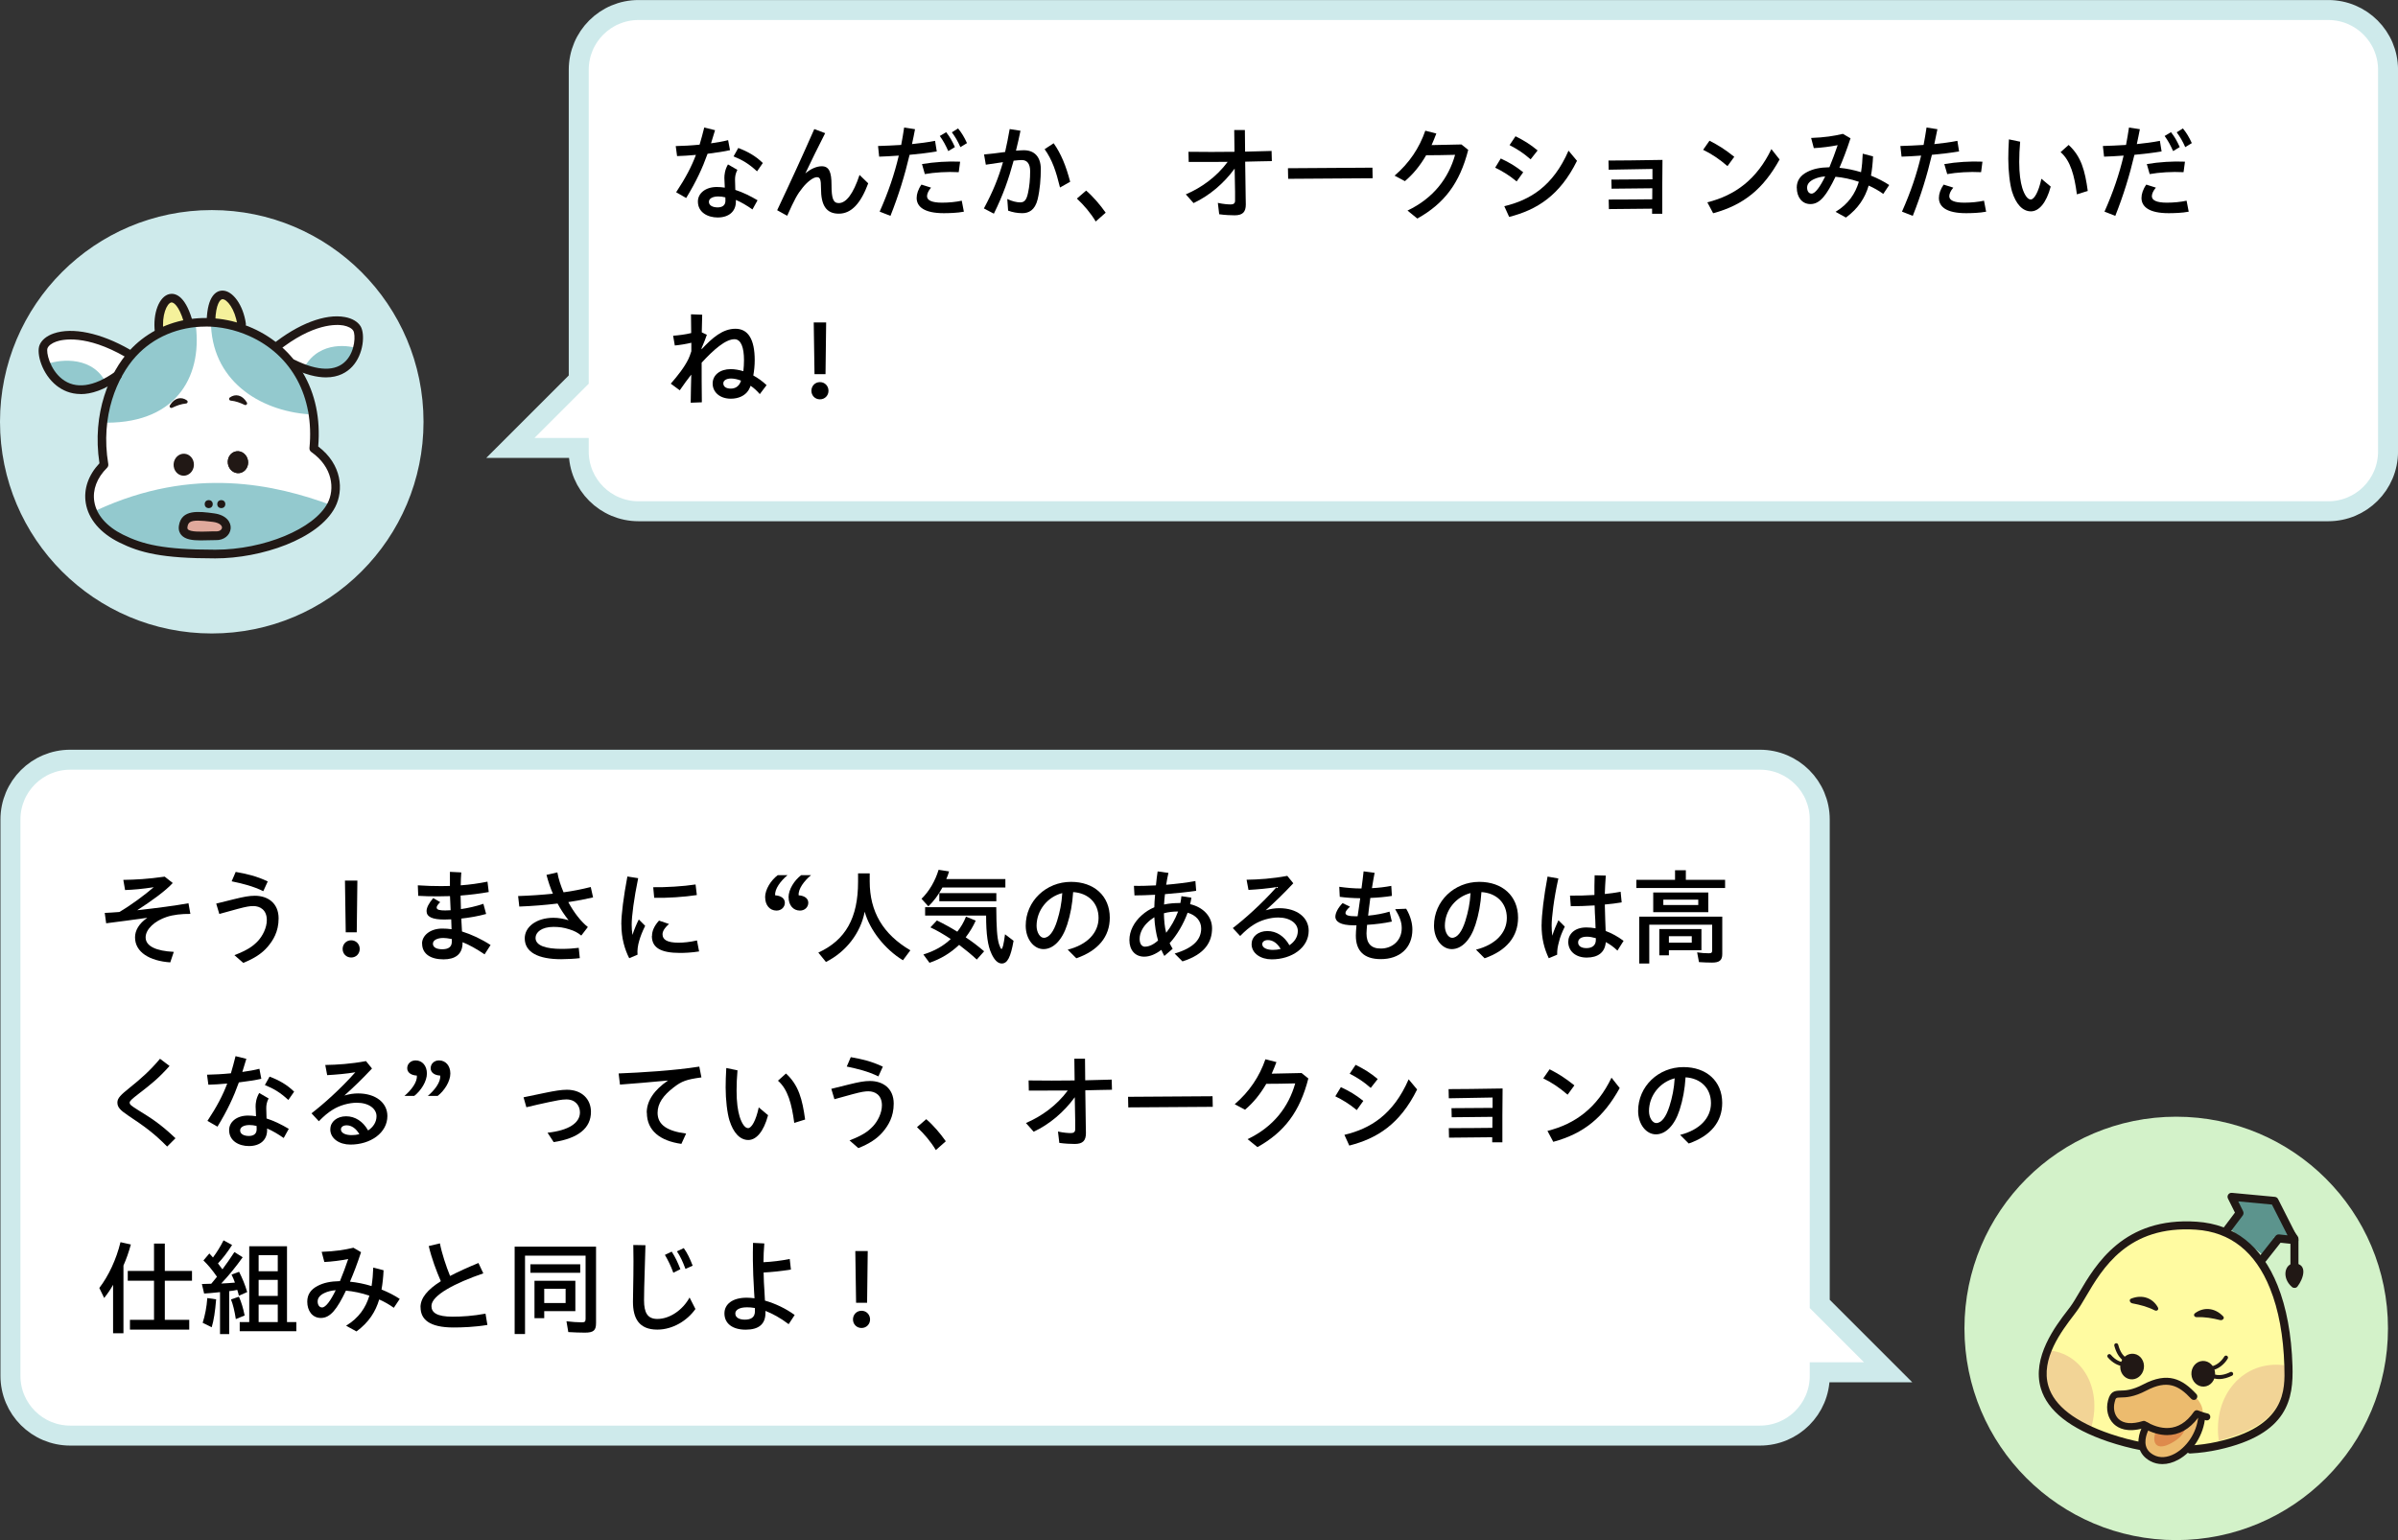 <?xml version="1.0" encoding="UTF-8"?>
<svg id="_レイヤー_2" data-name="レイヤー 2" xmlns="http://www.w3.org/2000/svg" width="339.72" height="218.25" viewBox="0 0 339.72 218.25">
  <rect x="0" y="0" width="339.72" height="218.25" fill="#333333" stroke="none"/>
  <defs>
    <style>
      .cls-1 {
        fill: #211815;
      }

      .cls-2 {
        fill: #f5f19b;
      }

      .cls-3 {
        fill: #e0a99c;
      }

      .cls-4 {
        fill: #ecbb6e;
      }

      .cls-5 {
        fill: #93c9ce;
      }

      .cls-6 {
        fill: #5c948d;
      }

      .cls-7 {
        fill: #fffba1;
      }

      .cls-8, .cls-9 {
        fill: #fff;
      }

      .cls-10 {
        fill: #d3f2c9;
      }

      .cls-11 {
        fill: #de8a4c;
      }

      .cls-12 {
        fill: #ceeaeb;
      }

      .cls-13 {
        fill: #f2d496;
      }

      .cls-9 {
        stroke: #ceeaeb;
        stroke-miterlimit: 10;
        stroke-width: 2.83px;
      }
    </style>
  </defs>
  <g id="_レイヤー_1-2" data-name="レイヤー 1">
    <g>
      <g>
        <circle class="cls-12" cx="30" cy="59.77" r="30"/>
        <path class="cls-8" d="M38.96,49.33c5.99-4.81,10.66-4.4,11.63-2.77.89,1.5-.2,9.39-9.11,4.98"/>
        <path class="cls-5" d="M43.2,51.91c2.15-3.69,6.52-2.97,7.64-2.44-1.95,3.62-3.96,4.96-7.64,2.44Z"/>
        <path class="cls-1" d="M46.19,53.48c-1.31,0-2.94-.38-4.99-1.39-.3-.15-.42-.51-.28-.82.15-.3.52-.42.82-.28,3.32,1.64,5.84,1.68,7.29.12,1.3-1.4,1.35-3.69,1.02-4.24-.21-.35-.72-.62-1.4-.75-.91-.16-4.27-.39-9.33,3.68-.26.21-.65.17-.86-.09-.21-.26-.17-.65.09-.86,3.68-2.96,7.53-4.43,10.31-3.92,1.04.19,1.83.66,2.23,1.32.64,1.09.43,3.95-1.18,5.69-.75.81-1.93,1.54-3.74,1.54Z"/>
        <path class="cls-8" d="M44.44,63.56c1.64-16.82-17.11-22.8-25.64-13.47-2.97,3.25-5.19,9.02-4.06,15.77-3.29,3.25-2.73,7.92,2.42,10.46,3.1,1.53,6.19,2.19,13.34,2.19,6.63,0,14.3-2.8,16.45-6.93,1.2-2.31.78-5.72-2.5-8.03Z"/>
        <path class="cls-2" d="M34.22,45.93c-.6-4.19-4.15-6.52-4.34-.47"/>
        <path class="cls-2" d="M22.54,46.99c-.51-4.2,2.31-7.38,4.07-1.58"/>
        <path class="cls-8" d="M18.08,50.05c-6.66-3.82-11.21-2.69-11.91-.92-.65,1.62,2.36,9.82,10.47,4.08"/>
        <ellipse class="cls-1" cx="33.71" cy="65.5" rx="1.44" ry="1.56" transform="translate(-9.78 6.04) rotate(-8.95)"/>
        <path class="cls-5" d="M14.81,53.87c-2.15-3.69-7.03-2.78-8.16-2.25,1.95,3.62,4.47,4.77,8.16,2.25Z"/>
        <path class="cls-5" d="M27.64,45.45c1.23,7.46-2.33,14.45-12.53,14.45,0-11.42,12.53-14.45,12.53-14.45Z"/>
        <path class="cls-5" d="M29.88,45.46c0,8.41,6.81,12.72,13.84,13.25,0-11.42-13.84-13.25-13.84-13.25Z"/>
        <path class="cls-5" d="M13.66,72.32c13.81-6.39,25.45-3.61,33.28-.74-3.13,7.57-29.25,10.15-33.28.74Z"/>
        <path class="cls-1" d="M30.5,79.13c-7.59,0-10.64-.79-13.61-2.26-2.68-1.33-4.37-3.31-4.74-5.59-.32-1.98.37-3.96,1.94-5.63-1.1-7.13,1.47-12.92,4.26-15.97,4.25-4.65,11.25-5.93,17.42-3.18,3.01,1.34,5.47,3.51,7.11,6.28,1.79,3.02,2.53,6.54,2.2,10.49,3.38,2.56,3.63,6.22,2.4,8.6-2.36,4.54-10.49,7.26-16.99,7.26ZM29.12,46.28c-3.76,0-7.35,1.46-9.87,4.22-2.64,2.89-5.06,8.42-3.91,15.26.03.2-.03.39-.17.53-1.44,1.42-2.08,3.13-1.81,4.79.3,1.88,1.75,3.54,4.07,4.69,2.8,1.38,5.71,2.13,13.07,2.13,6.88,0,14.01-2.96,15.91-6.6,1.03-1.98.75-5.1-2.31-7.25-.18-.13-.28-.34-.26-.56.71-7.25-2.49-13.19-8.56-15.89-2.01-.89-4.11-1.33-6.15-1.33Z"/>
        <ellipse class="cls-1" cx="33.71" cy="65.5" rx="1.44" ry="1.56" transform="translate(-9.78 6.04) rotate(-8.95)"/>
        <ellipse class="cls-1" cx="26.04" cy="65.86" rx="1.56" ry="1.44" transform="translate(-41.06 88.53) rotate(-87.1)"/>
        <path class="cls-1" d="M11.43,55.84c-1.46,0-2.58-.54-3.4-1.18-2.09-1.64-2.9-4.58-2.43-5.75.29-.72.99-1.3,1.99-1.65,2.66-.93,6.69-.08,10.79,2.27.29.17.39.54.22.83-.17.29-.54.39-.83.22-5.62-3.23-8.91-2.48-9.78-2.18-.65.23-1.11.57-1.26.95-.21.53.31,2.97,2.06,4.35,1.89,1.49,4.48,1.14,7.49-.99.27-.19.65-.13.85.15.19.27.13.65-.15.85-2.23,1.58-4.07,2.14-5.55,2.14Z"/>
        <path class="cls-1" d="M34.22,46.54c-.3,0-.56-.22-.6-.52-.32-2.23-1.48-3.66-2.12-3.62-.31.02-.93.69-1,3.09-.01.34-.3.59-.63.59-.34-.01-.6-.29-.59-.63.11-3.61,1.4-4.22,2.15-4.27.03,0,.06,0,.09,0,1.46,0,2.94,2.06,3.31,4.67.05.33-.18.64-.52.69-.03,0-.06,0-.09,0Z"/>
        <path class="cls-1" d="M22.54,47.6c-.3,0-.57-.23-.6-.54-.32-2.66.61-5.08,2.07-5.39.74-.15,2.14.1,3.19,3.56.1.32-.08.66-.41.76-.32.1-.66-.08-.76-.41-.7-2.3-1.46-2.78-1.77-2.72-.62.13-1.38,1.81-1.11,4.05.04.33-.2.64-.53.68-.02,0-.05,0-.07,0Z"/>
        <path class="cls-1" d="M34.97,57.03c-.65-1.09-1.64-1.26-2.41-.7-.18.13-.11.42.12.44.71.07,1.33.3,1.98.61.22.1.44-.14.31-.35Z"/>
        <path class="cls-1" d="M24.07,57.44c.65-1.09,1.64-1.26,2.41-.7.18.13.11.42-.12.44-.71.07-1.33.3-1.98.61-.22.1-.44-.14-.31-.35Z"/>
        <circle class="cls-1" cx="31.35" cy="71.44" r=".57"/>
        <circle class="cls-1" cx="29.57" cy="71.44" r=".57"/>
        <path class="cls-3" d="M25.95,74.56c.25-1.57,1.68-1.55,4.29-1.21s2.12,2.61.35,2.57c-1.78-.05-4.93.49-4.64-1.36Z"/>
        <path class="cls-1" d="M28.41,76.58c-1.13,0-2.16-.12-2.72-.76-.22-.25-.45-.68-.34-1.35h0c.37-2.33,2.82-2.01,4.98-1.72,1.72.23,2.42,1.24,2.35,2.14-.08.97-.98,1.69-2.1,1.65-.33,0-.71,0-1.11.02-.35.01-.7.02-1.05.02ZM28.04,73.78c-1.11,0-1.39.29-1.48.88h0c-.04.24.03.31.05.34.35.4,1.83.35,2.81.32.42-.01.83-.03,1.19-.02.53.02.82-.26.84-.52.02-.31-.37-.7-1.28-.82-.92-.12-1.61-.18-2.12-.18ZM25.95,74.56h0,0Z"/>
      </g>
      <path class="cls-9" d="M9.95,107.66h239.38c4.68,0,8.47,3.79,8.47,8.47v68.65s9.69,9.69,9.69,9.69h-9.69s0,.5,0,.5c0,4.68-3.79,8.47-8.47,8.47H9.95c-4.68,0-8.47-3.79-8.47-8.47v-78.84c0-4.68,3.79-8.47,8.47-8.47Z"/>
      <g>
        <path d="M19.13,132.84c0-.97.54-1.95,1.74-2.78-1.96.29-3.99.54-5.83.78l-.2-1.47c.55-.01,1.27-.08,2.07-.13,1.69-.99,3.57-2.4,4.87-3.51-1.63.25-2.92.36-4.06.4l-.25-1.44c1.74-.03,3.4-.11,5.86-.46l1.14.9c-.96,1.08-3.06,2.59-5.03,3.86,2.67-.29,5.59-.68,7.26-.99l.27,1.51c-1.23-.01-2.42.11-3.39.44-1.65.55-2.95,1.72-2.95,2.89,0,1.25,1.5,1.93,3.99,2.05l-.5,1.49c-2.91-.2-4.99-1.44-4.99-3.54Z"/>
        <path d="M33.21,135.36c1.84-.72,2.59-1.23,3.33-2.01.67-.72,1.26-1.88,1.26-2.96,0-1.47-.98-1.99-1.91-1.99-.5,0-.97.07-2.21.4-1.12.3-1.69.46-2.61.72l-.44-1.47c.92-.22,1.49-.38,2.54-.63,1.39-.34,2.13-.48,2.94-.48,1.77,0,3.36.99,3.36,3.21,0,1.89-.79,3.13-1.56,4.03-.81.95-1.95,1.68-3.45,2.27l-1.26-1.1ZM32.82,124.89l.57-1.33c1.5.27,2.91.57,4.54,1.35l-.63,1.38c-1.46-.72-3-1.09-4.49-1.4Z"/>
        <path d="M48.54,134.48c0-.66.49-1.23,1.21-1.23s1.21.57,1.21,1.23-.5,1.21-1.21,1.21-1.21-.55-1.21-1.21ZM48.87,124.79h1.76l-.09,7.33h-1.56l-.11-7.33Z"/>
        <path d="M59.79,133.7c0-1.09,1.11-2.11,2.86-2.11.44,0,.9.03,1.32.09l-.04-1.16c0-.08-.01-.15-.01-.24-.36.02-.68.03-.96.03-1.71,0-2.53-.38-2.53-1.2,0-.46.29-1.08.94-1.84l.99.57c-.36.36-.5.6-.5.76,0,.36.5.42,1.23.42.19,0,.45-.01.75-.03l-.09-2c-.56.01-1.1.03-1.65.03-1.04,0-1.95-.01-2.85-.07l-.06-1.49c1.16.08,2.27.11,3.32.11.42,0,.82,0,1.23-.02,0-.67-.01-1.39,0-2l1.61.08c-.04.56-.08,1.19-.08,1.83,1.29-.09,2.55-.27,3.79-.52l.18,1.47c-1.21.22-2.58.39-3.99.5l.05,1.92c.97-.14,2.1-.38,3.18-.75l.39,1.44c-1.14.32-2.4.53-3.51.65,0,.13.01.25.01.38.03.48.06.99.08,1.45,1.32.41,2.75,1.07,4.05,1.92l-.85,1.32c-1.17-.79-2.22-1.37-3.12-1.72v.08c0,1.68-1.09,2.35-2.7,2.35-1.81,0-3.03-.76-3.03-2.24ZM62.64,134.52c.85,0,1.37-.29,1.37-1.09v-.36c-.48-.1-.95-.15-1.21-.15-.84,0-1.47.31-1.47.81s.48.79,1.32.79Z"/>
        <path d="M73.43,126.98c1.74-.06,3.36-.17,4.9-.33-.36-.82-.66-1.71-.91-2.67l1.54-.35c.16.92.48,1.89.88,2.82,1.33-.18,2.62-.44,3.85-.75l.33,1.47c-1.05.25-2.24.48-3.51.67.81,1.5,1.83,2.8,2.77,3.53l-.93,1.21c-.5-.41-.96-.66-1.68-.88-.79-.26-1.47-.35-2.25-.35-1.7,0-2.55.77-2.55,1.56,0,1.11,1.5,1.56,3.71,1.56.84,0,1.74-.06,2.41-.15l.15,1.46c-.67.09-1.83.15-2.64.15-3.21,0-5.16-.96-5.16-2.96,0-1.62,1.65-2.91,4.08-2.91.71,0,1.46.14,2.13.35-.58-.74-1.11-1.52-1.56-2.37-1.73.21-3.57.36-5.42.43l-.17-1.5Z"/>
        <path d="M88.02,131c0-1.42.32-3.93.86-6.79l1.53.24c-.6,2.89-.92,5.41-.92,6.58,0,.47.03,1,.11,1.46.24-.76.62-1.65.9-2.19l.9.9c-.46.93-.67,1.53-.84,2.1-.2.69-.3,1.36-.24,1.99l-1.18.5c-.62-1.21-1.11-2.82-1.11-4.78ZM92.37,132.63c0-.65.27-1.37.99-2.17l1.42.48c-.69.6-.92,1.08-.92,1.46,0,.75.63,1.19,2.29,1.19.66,0,1.63-.09,2.59-.32l.3,1.56c-1.04.17-2.07.21-2.7.21-2.71,0-3.99-.72-3.99-2.4ZM92.54,125.73c1.68.03,4.29-.12,6-.39l.18,1.5c-1.72.27-4.32.44-6.04.39l-.14-1.5Z"/>
        <path d="M108.39,127.17c0-1.14.83-2.42,1.79-3.15h1.39c-.96.79-1.86,1.98-1.75,2.86.78.04,1.37.42,1.37,1.05s-.51,1.11-1.18,1.11c-.95,0-1.61-.76-1.61-1.88ZM111.71,127.17c0-1.14.83-2.42,1.79-3.15h1.4c-.96.79-1.86,1.98-1.75,2.86.78.04,1.36.42,1.36,1.05s-.51,1.11-1.18,1.11c-.95,0-1.61-.76-1.61-1.88Z"/>
        <path d="M115.94,134.99c3.87-1.78,5.62-4.93,5.62-10.02v-1.2h1.65v1.14c0,4.29,1.88,7.48,5.76,9.76l-1.05,1.41c-2.54-1.53-4.71-4.29-5.42-6.88-.58,3.03-2.65,5.7-5.49,7.12l-1.08-1.33Z"/>
        <path d="M130.55,127.37c1.09-1.07,1.93-2.5,2.42-4.11l1.48.23c-.12.42-.21.69-.39,1.08h8.37v1.2h-8.92c-.55,1.04-1.23,1.94-1.99,2.67l-.96-1.06ZM130.82,135.26c1.59-.5,2.85-1.21,3.87-2.19-1.16-.76-1.94-1.21-2.88-1.65l.92-.98c.97.47,1.92.99,2.89,1.59.48-.6.92-1.33,1.23-2.13l1.38.56c-.36.81-.81,1.56-1.42,2.37.97.64,1.69,1.2,2.61,1.98l-1.04,1.17c-.72-.67-1.5-1.32-2.5-2.08-1.26,1.18-2.58,1.98-4.2,2.54l-.86-1.17ZM140.45,135.12c-.51-1.07-.75-2.72-.75-5.37h-8.64v-1.19h10.08c.02,2.91.11,4.28.38,5.21.15.46.27.71.36.71.15,0,.32-.69.5-2.08l1.21.92c-.41,2.33-.87,3.22-1.67,3.22-.54,0-1.04-.46-1.47-1.41ZM133.07,126.57h8.08v1.15h-8.08v-1.15Z"/>
        <path d="M151.25,134.58c2.75-.69,4.38-2.37,4.38-4.5s-1.47-3.53-3.6-3.66c-.11,1.7-.38,3.17-.84,4.6-.72,2.25-2,3.48-3.36,3.48s-2.52-1.4-2.52-3.32c0-3.48,2.88-6.21,6.42-6.21,3.25,0,5.49,1.98,5.49,5.08,0,2.69-1.65,4.68-4.74,5.75l-1.23-1.23ZM147.87,132.9c.77,0,1.41-.9,1.88-2.38.41-1.32.65-2.49.74-3.96-2.07.53-3.64,2.42-3.64,4.65,0,.92.49,1.69,1.03,1.69Z"/>
        <path d="M164.52,134.61c-.79.6-1.61.96-2.42.96-1.32,0-2.1-.96-2.1-2.35,0-1.29.66-2.55,1.74-3.51.53-.48,1.14-.87,1.79-1.14.01-.49.04-1.11.11-1.77-1.14.06-2.18.09-2.92.09l-.08-1.36c.81.03,1.9,0,3.12-.06.06-.69.15-1.38.24-1.98l1.53.21c-.12.52-.23,1.09-.32,1.68,1.4-.12,2.87-.29,4.14-.53l.11,1.38c-1.35.21-2.92.36-4.42.48-.06.52-.11,1.04-.13,1.47.71-.15,1.48-.22,2.31-.21.08-.34.11-.63.15-.97l1.41.21c-.04.31-.1.62-.18.92,1.83.42,3.11,1.72,3.11,3.42,0,1.9-.96,3.67-4.19,4.69l-1.11-1.11c2.85-.84,3.76-2.13,3.76-3.56,0-1.08-.76-1.89-1.92-2.23-.57,1.58-1.53,3.21-2.55,4.32.13.27.27.54.43.79l-1.18,1.02c-.15-.27-.29-.56-.42-.86ZM162.24,134.15c.54,0,1.19-.3,1.82-.87-.27-.9-.47-2.08-.53-3.3-.33.2-.69.48-1.04.83-.54.54-1.04,1.35-1.04,2.24,0,.75.33,1.11.78,1.11ZM165.2,132.2c.66-.82,1.29-1.93,1.7-3.03-.74,0-1.41.08-2.01.25.02.95.09,1.91.32,2.77Z"/>
        <path d="M177.32,133.76c0-1.05.95-1.82,2.23-1.82s2.39.72,3.12,2.01c.72-.48,1.19-1.18,1.19-2.02,0-1.05-1.07-1.91-2.79-1.91-1.09,0-2.42.36-3.42.99-.69.43-1.2.86-1.96,1.63l-1.04-1.12c1.65-1.27,4.05-3.39,6.21-5.82-1.21.21-2.73.34-3.99.41l-.27-1.44c1.72-.03,3.61-.15,5.77-.55l.85,1.05c-1.44,1.54-2.56,2.61-3.91,3.83.69-.21,1.33-.3,1.93-.3,2.52,0,4.16,1.33,4.16,3.2,0,2.4-2.4,4.05-5.24,4.05-1.54,0-2.85-.83-2.85-2.17ZM180.32,134.61c.39,0,.75-.04,1.11-.13-.46-.81-1.11-1.26-1.8-1.26-.51,0-.81.25-.81.58,0,.52.66.81,1.5.81Z"/>
        <path d="M189.18,129.9c0-.52.38-1.26,1.02-1.92l1.05.51c-.4.36-.64.67-.64.88,0,.33.43.48,1.5.48h.22c.06-.36.11-.73.17-1.14.06-.45.13-.93.2-1.42-1-.01-2.01-.08-2.9-.2l-.07-1.42c1.05.15,2.11.24,3.15.24.12-.93.24-1.8.3-2.43l1.56.21c-.11.52-.24,1.32-.38,2.17.92-.04,1.83-.15,2.74-.32l.09,1.42c-.89.15-2.04.25-3.06.29-.07.53-.13,1.02-.19,1.47-.04.38-.09.72-.12,1.04,1.06-.1,2.17-.3,3.03-.57l.33,1.41c-1.11.24-2.37.39-3.51.46-.04.56-.08.96-.08,1.22,0,1.38.62,2.16,2.07,2.14,1.54-.01,2.92-1.09,2.92-2.89,0-.93-.33-1.68-.93-2.69l1.56-.06c.66,1.09.88,2.17.88,2.94,0,2.66-1.84,4.2-4.47,4.2-2.43,0-3.54-1.21-3.54-3.33,0-.34.03-.84.09-1.46h-.36c-1.96,0-2.64-.55-2.64-1.25Z"/>
        <path d="M209.09,134.58c2.75-.69,4.38-2.37,4.38-4.5s-1.47-3.53-3.6-3.66c-.11,1.7-.38,3.17-.84,4.6-.72,2.25-2,3.48-3.36,3.48s-2.52-1.4-2.52-3.32c0-3.48,2.88-6.21,6.42-6.21,3.25,0,5.49,1.98,5.49,5.08,0,2.69-1.65,4.68-4.74,5.75l-1.23-1.23ZM205.71,132.9c.77,0,1.41-.9,1.88-2.38.41-1.32.65-2.49.74-3.96-2.07.53-3.64,2.42-3.64,4.65,0,.92.49,1.69,1.03,1.69Z"/>
        <path d="M218.4,131.03c0-1.33.3-3.96.84-6.81l1.53.27c-.65,2.92-.95,5.56-.95,6.67,0,.46.03.97.09,1.44.24-.76.54-1.47.87-2.19l.9.9c-.45.93-.65,1.47-.79,2.03-.23.84-.3,1.27-.29,1.95l-1.19.5c-.63-1.36-1.02-2.73-1.02-4.75ZM222.17,133.47c0-1.05.86-2.04,2.55-2.04.42,0,.87.04,1.32.12l-.04-1.17c-.04-.64-.08-1.38-.09-2.07-1.19.08-2.37.11-3.38.11l-.11-1.5c1.07.01,2.26-.01,3.46-.09,0-.84-.01-1.58.03-2.79l1.58.04c-.08,1.02-.11,1.83-.14,2.61.79-.08,1.54-.18,2.24-.32l.15,1.51c-.72.12-1.53.23-2.39.3.02.78.03,1.49.06,2.16.01.6.04,1.14.06,1.59.86.32,1.71.78,2.54,1.4l-.87,1.38c-.55-.53-1.11-.92-1.65-1.2-.12,1.46-1.1,2.19-2.71,2.19-1.5,0-2.61-.86-2.61-2.24ZM224.75,134.36c.81,0,1.35-.39,1.33-1.21v-.2c-.45-.13-.88-.21-1.25-.21-.88,0-1.26.36-1.26.81,0,.5.43.81,1.17.81Z"/>
        <path d="M231.83,124.68h5.47v-1.36h1.53v1.36h5.56v1.16h-12.57v-1.16ZM232.23,129.9h11.76v5.31c0,.87-.41,1.2-1.44,1.2-.58,0-1.33-.03-1.86-.07l-.26-1.38c.56.09,1.17.13,1.65.13.39,0,.48-.09.48-.44v-3.61h-8.91v5.5h-1.42v-6.65ZM234.21,126.48h7.8v2.79h-7.8v-2.79ZM235.07,131.66h5.97v3h-4.61v.72h-1.36v-3.72ZM240.59,128.25v-.76h-4.95v.76h4.95ZM239.67,133.59v-.92h-3.24v.92h3.24Z"/>
        <path d="M18.21,158.12c-1.21-.81-1.58-1.22-1.58-1.89,0-.63.53-1.11,1.72-2.07,1.56-1.25,2.9-2.42,4.32-4.12l1.35,1.02c-1.56,1.75-2.61,2.58-4.36,3.93-1,.77-1.29,1.04-1.29,1.26,0,.28.18.43,1.29,1.12,1.81,1.12,3.06,1.9,5.2,3.93l-1.18,1.18c-1.93-1.95-3.25-2.88-5.47-4.36Z"/>
        <path d="M29.39,158.84c1.35-2.04,2.19-3.66,2.8-5.29-.99.09-1.93.15-2.67.17l-.19-1.42c1-.02,2.19-.08,3.38-.2.22-.76.45-1.56.66-2.43l1.53.38c-.2.66-.38,1.27-.57,1.86.89-.12,1.73-.27,2.42-.45l.27,1.42c-.78.18-1.95.36-3.18.51-.73,2.04-1.6,3.92-3.03,6.27l-1.41-.81ZM32.46,160.14c0-1.14,1.06-2.05,2.67-2.05.36,0,.75.03,1.14.09-.03-.5-.06-1.08-.06-1.37,0-.42.06-1.15.51-1.92l1.33.77c-.29.58-.33.99-.33,1.41,0,.47.03.9.04,1.43,1.07.34,2.16.88,3.15,1.47l-.72,1.3c-.78-.55-1.58-1.02-2.35-1.35v.24c0,1.4-1,2.25-2.58,2.25-1.39,0-2.8-.71-2.8-2.26ZM35.25,160.98c.69,0,1.11-.31,1.11-.94,0-.12,0-.29-.01-.48-.34-.09-.69-.13-1-.13-.79,0-1.33.29-1.33.76,0,.53.55.79,1.25.79ZM37.52,153.77l.67-1.2c1.37.52,2.46,1.14,3.48,2.13l-.82,1.18c-1.16-1.07-2.04-1.59-3.33-2.12Z"/>
        <path d="M46.8,160.01c0-1.05.95-1.82,2.23-1.82s2.39.72,3.12,2.01c.72-.48,1.19-1.18,1.19-2.02,0-1.05-1.07-1.91-2.79-1.91-1.1,0-2.42.36-3.42.99-.69.43-1.2.86-1.96,1.63l-1.04-1.12c1.65-1.27,4.05-3.39,6.21-5.82-1.21.21-2.73.34-3.99.41l-.27-1.44c1.72-.03,3.61-.15,5.77-.55l.85,1.05c-1.44,1.54-2.56,2.61-3.91,3.83.69-.21,1.33-.3,1.93-.3,2.52,0,4.16,1.33,4.16,3.2,0,2.4-2.4,4.05-5.24,4.05-1.54,0-2.85-.83-2.85-2.17ZM49.8,160.86c.39,0,.75-.04,1.11-.13-.46-.81-1.11-1.26-1.8-1.26-.51,0-.81.25-.81.58,0,.52.66.81,1.5.81Z"/>
        <path d="M59.06,152.42c-.78-.03-1.37-.41-1.37-1.04s.51-1.11,1.19-1.11c.94,0,1.6.76,1.6,1.86s-.83,2.42-1.79,3.17h-1.39c.96-.81,1.86-1.98,1.75-2.88ZM62.37,152.42c-.78-.03-1.36-.41-1.36-1.04s.51-1.11,1.18-1.11c.95,0,1.61.76,1.61,1.86s-.83,2.42-1.79,3.17h-1.4c.96-.81,1.86-1.98,1.75-2.88Z"/>
        <path d="M77.57,160.52c2.99-.32,4.59-1.38,4.59-2.88,0-.95-.64-1.84-1.92-1.84-.67,0-1.5.18-2.46.38-.95.19-2.23.5-3.21.73l-.4-1.41c.96-.21,2.08-.44,3.28-.68,1.05-.21,2.05-.39,2.85-.39,2.17,0,3.42,1.37,3.42,3.13,0,2.31-1.8,3.76-5.28,4.29l-.87-1.33Z"/>
        <path d="M91.62,157.68c0-1.67,1.05-3.22,3.02-4.56-2.88.27-4.68.42-6.81.58l-.19-1.58c3.12-.12,7.92-.41,11.43-.97l.3,1.53c-2.08.29-2.79.51-4,1.47-1.38,1.08-2.21,2.19-2.21,3.55,0,1.71,1.37,2.59,4.04,2.94l-.67,1.46c-2.99-.42-4.89-1.86-4.89-4.42Z"/>
        <path d="M103.35,158.81c-.33-1.06-.55-2.97-.55-4.71,0-.75.03-1.81.09-2.75l1.59.33c-.09,1.02-.13,1.92-.13,2.88,0,1.64.17,2.81.43,3.67.32,1.02.76,1.64,1.2,1.64.48,0,1.11-1.04,1.51-2.94l1.32,1.11c-.63,2.37-1.7,3.51-2.8,3.51-1.21,0-2.13-1.07-2.66-2.75ZM110.21,153.15l1.14-1.02c1.8,1.65,2.32,3.67,2.71,6.52l-1.54.48c-.35-2.66-.9-4.77-2.31-5.98Z"/>
        <path d="M120.35,161.61c1.84-.72,2.59-1.23,3.33-2.01.67-.72,1.26-1.88,1.26-2.96,0-1.47-.98-1.99-1.91-1.99-.5,0-.97.07-2.21.4-1.12.3-1.69.46-2.61.72l-.44-1.47c.92-.22,1.49-.38,2.54-.63,1.39-.34,2.13-.48,2.94-.48,1.77,0,3.36.99,3.36,3.21,0,1.89-.79,3.13-1.56,4.03-.81.95-1.95,1.68-3.45,2.27l-1.26-1.1ZM119.96,151.14l.57-1.33c1.5.27,2.91.57,4.54,1.35l-.63,1.38c-1.46-.72-3-1.09-4.49-1.4Z"/>
        <path d="M129.92,159.72l1.3-1.12c.92.78,1.98,2,2.77,3.13l-1.41,1.25c-.69-1.16-1.64-2.29-2.67-3.25Z"/>
        <path d="M145.35,159.14c2.17-.93,4.33-2.45,5.92-4.6-1.93.01-3.78.01-5.52.01l-.03-1.44c2.16.03,4.33.03,6.52,0l-.04-3.08h1.51c.02,1.05.02,2.07.03,3.06,1.25-.03,2.49-.06,3.75-.1l.04,1.44c-1.3.03-2.56.04-3.78.08.01,1.59.04,3.19.07,4.92.02.73.02.92.02,1.14,0,1.05-.42,1.54-1.58,1.54-.51,0-1.35-.03-2.19-.15l-.19-1.61c.81.18,1.46.22,1.84.22s.6-.16.6-.52v-1.26s-.06-3.3-.06-3.3c-1.53,2.1-3.55,3.82-5.82,4.89l-1.11-1.25Z"/>
        <path d="M159.81,155.43l11.97-.08.03,1.5-11.97.08-.03-1.5Z"/>
        <path d="M176.75,161.43c3.66-1.75,5.8-4.56,6.74-7.9-1.47.04-2.96.06-4.1.06-.82,1.42-1.81,2.66-3.01,3.67l-1.46-.78c2.08-1.78,3.51-3.93,4.35-6.37l1.56.4c-.21.56-.43,1.11-.67,1.64,1.17-.02,2.54-.05,4.23-.09l.96.77c-1.2,4.71-3.39,7.6-7.21,9.73l-1.38-1.12Z"/>
        <path d="M189.17,155.36l.79-1.3c1.22.57,2.07,1.07,3.18,1.95l-.93,1.3c-1.09-.9-2.04-1.46-3.04-1.95ZM190.46,160.82c3.66-.87,6.92-2.85,9.1-7.87l1.2,1.44c-2.44,4.93-5.67,6.94-9.61,7.95l-.69-1.52ZM191.21,152.15l.84-1.25c1.14.57,2.07,1.12,3.13,2.01l-.99,1.26c-1.07-.93-1.88-1.44-2.99-2.02Z"/>
        <path d="M205.25,159.87c2.19,0,4.41-.02,6.17-.04,0-.53.01-1.05.01-1.56-1.89.01-4.21.04-5.77.06l-.03-1.29c1.58,0,3.93-.02,5.82-.04v-1.47c-2.1.03-4.32.08-6.2.11l-.03-1.3c1.64,0,4.12-.03,7.65-.09-.03,2.5-.04,5.13-.03,7.63h-1.44v-.72c-1.92.01-4.1.03-6.12.06l-.03-1.33Z"/>
        <path d="M218.63,152.82l.9-1.29c1.3.67,2.17,1.21,3.51,2.28l-.96,1.32c-1.18-1.02-2.29-1.75-3.45-2.31ZM219.23,160.26c3.96-.99,7.03-3.29,9.07-7.54l1.16,1.47c-2.28,4.12-5.04,6.44-9.41,7.62l-.82-1.54Z"/>
        <path d="M238.01,160.83c2.75-.69,4.38-2.37,4.38-4.5s-1.47-3.53-3.6-3.66c-.11,1.7-.38,3.17-.84,4.6-.72,2.25-2,3.48-3.36,3.48s-2.52-1.4-2.52-3.32c0-3.48,2.88-6.21,6.42-6.21,3.25,0,5.49,1.98,5.49,5.08,0,2.69-1.65,4.68-4.74,5.75l-1.23-1.23ZM234.63,159.15c.77,0,1.41-.9,1.88-2.38.41-1.32.65-2.49.74-3.96-2.07.53-3.64,2.42-3.64,4.65,0,.92.49,1.69,1.03,1.69Z"/>
        <path d="M16.02,182.07c-.36.66-.76,1.23-1.26,1.87l-.69-1.42c1.32-1.72,2.41-4.06,3-6.49l1.47.33c-.32,1.14-.62,2.01-1.05,2.98v9.6h-1.47v-6.87ZM18.42,187.04h3.4v-5.55h-3.72v-1.38h3.72v-3.88h1.53v3.88h3.85v1.38h-3.85v5.55h3.46v1.38h-8.4v-1.38Z"/>
        <path d="M31.17,183.11c-1.09.11-1.65.17-2.25.2l-.32-1.35,1.33-.04c.29-.33.5-.62.81-.99-.66-.95-1.29-1.71-1.92-2.31l.84-.99.51.57c.55-.73,1.05-1.54,1.5-2.43l1.21.66c-.66,1.02-1.27,1.84-2,2.61l.63.84c.58-.78,1.22-1.7,1.7-2.45l1.17.74c-.99,1.39-1.95,2.56-3.04,3.72.74-.03,1.35-.08,1.94-.13-.15-.42-.21-.57-.48-1.14l1.07-.39c.43.83.85,1.83,1.15,2.87l-1.18.52c-.06-.27-.12-.52-.23-.83-.3.08-.66.12-1.14.18v6.09h-1.3v-5.94ZM28.71,187.46c.33-1.02.57-2.25.66-3.51l1.25.18c-.14,1.71-.33,2.98-.63,3.96l-1.27-.63ZM32.73,184.14l1.12-.38c.34.76.6,1.62.81,2.66l-1.25.51c-.18-1.17-.41-2.1-.69-2.79ZM33.96,187.35h1.35v-10.74h5.35v10.74h1.32v1.3h-8.02v-1.3ZM39.35,180.15v-2.28h-2.71v2.28h2.71ZM39.35,183.65v-2.28h-2.71v2.28h2.71ZM39.35,187.35v-2.47h-2.71v2.47h2.71Z"/>
        <path d="M43.53,184.46c0-1,.49-1.73,1.48-2.24.84-.43,1.75-.64,3.15-.67.4-.97.84-2.14,1.17-3.13-.98.2-2.4.38-3.38.42l-.38-1.44c1.92-.07,3.24-.28,4.5-.58l1.08.63c-.55,1.68-1.06,3-1.57,4.18,1.02.1,2.05.31,3.06.62.13-.83.21-1.71.24-2.62l1.46.38c-.04.96-.14,1.88-.29,2.73.97.39,1.84.84,2.58,1.33l-.84,1.26c-.62-.45-1.32-.85-2.07-1.18-.51,1.72-1.46,3.24-3.22,4.53l-1.47-.81c1.82-1.11,2.78-2.55,3.3-4.26-1.12-.38-2.27-.62-3.32-.71-1.27,2.64-2.21,3.87-3.55,3.87-1.26,0-1.93-1.08-1.93-2.29ZM45.63,185.28c.52,0,1.21-.97,1.93-2.44-.6.04-1.15.18-1.59.39-.62.29-.97.69-.97,1.2,0,.45.21.85.63.85Z"/>
        <path d="M59.57,185.25c0-1.32,1-2.5,2.88-3.69-.61-1.41-1.3-3.21-1.71-4.98l1.58-.38c.27,1.41.88,3.25,1.44,4.62,1.14-.6,2.5-1.21,4.02-1.84l.69,1.47c-3.94,1.35-7.35,3.1-7.35,4.63,0,.94.79,1.51,2.99,1.51,1.32,0,2.92-.1,4.67-.43l.27,1.6c-1.79.3-3.62.36-4.79.36-3.46,0-4.68-1.16-4.68-2.88Z"/>
        <path d="M72.92,176.66h11.52v10.84c0,1.03-.35,1.35-1.58,1.35-.65,0-1.56-.03-2.35-.08l-.26-1.53c.75.09,1.56.15,2.16.15.44,0,.55-.1.55-.51v-8.94h-8.58v11.11h-1.47v-12.4ZM75.14,179.16h7.06v1.21h-7.06v-1.21ZM75.72,181.5h5.79v4.3h-4.41v1h-1.38v-5.31ZM80.13,184.65v-2.02h-3.03v2.02h3.03Z"/>
        <path d="M89.67,184.49c0-.84.03-2.65.06-3.78.03-.98.01-2.97-.01-4.28l1.72.03c-.03,1.29-.08,3.18-.12,4.12-.04,1-.08,2.75-.08,3.67,0,1.79.5,2.66,1.89,2.66,1.72,0,3.57-1.23,4.56-3.04l.83,1.63c-1.16,1.65-3.21,2.92-5.4,2.92-2.62,0-3.45-1.63-3.45-3.95ZM94.2,177.83l.96-.46c.51.79.86,1.54,1.23,2.49l-1,.5c-.35-.96-.75-1.77-1.19-2.52ZM95.9,177.33l.97-.46c.53.75.86,1.47,1.26,2.49l-1.02.46c-.39-1.05-.75-1.82-1.21-2.49Z"/>
        <path d="M102.63,186.12c0-1.28,1.11-2.22,3.15-2.22.36,0,.72.03,1.11.08-.02-.31-.04-.64-.06-.96-.09-1.37-.17-3.42-.17-4.41,0-.71-.01-1.5.02-2.48l1.6.08c-.09,1-.1,1.7-.12,2.66,1.23-.06,2.49-.21,3.72-.46l.17,1.5c-1.41.23-2.7.36-3.87.42.01.88.06,1.9.12,2.68.03.43.06.88.07,1.3,1.44.41,2.94,1.11,4.21,2.04l-.85,1.3c-1.19-.9-2.31-1.5-3.29-1.88v.29c0,1.58-.94,2.37-2.8,2.37s-3.01-.86-3.01-2.31ZM105.51,187.01c.84,0,1.44-.29,1.44-1.19,0-.1,0-.25-.01-.46-.41-.08-.79-.1-1.12-.1-1.09,0-1.65.38-1.65.88,0,.58.57.87,1.35.87Z"/>
        <path d="M120.84,186.98c0-.66.49-1.23,1.21-1.23s1.21.57,1.21,1.23-.5,1.21-1.21,1.21-1.21-.55-1.21-1.21ZM121.17,177.29h1.76l-.09,7.33h-1.56l-.11-7.33Z"/>
      </g>
      <circle class="cls-10" cx="308.3" cy="188.25" r="30"/>
      <path class="cls-9" d="M329.84,1.42H90.46c-4.68,0-8.47,3.79-8.47,8.47v43.9s-9.69,9.69-9.69,9.69h9.69s0,.5,0,.5c0,4.68,3.79,8.47,8.47,8.47h239.38c4.68,0,8.47-3.79,8.47-8.47V9.89c0-4.68-3.79-8.47-8.47-8.47Z"/>
      <g>
        <path d="M95.79,27.24c1.35-2.04,2.19-3.66,2.8-5.29-.99.09-1.93.15-2.67.17l-.19-1.42c1-.02,2.19-.08,3.38-.2.22-.76.45-1.56.66-2.43l1.53.38c-.2.66-.38,1.27-.57,1.86.89-.12,1.73-.27,2.42-.45l.27,1.42c-.78.18-1.95.36-3.18.51-.73,2.04-1.6,3.92-3.03,6.27l-1.41-.81ZM98.87,28.55c0-1.14,1.06-2.05,2.67-2.05.36,0,.75.03,1.14.09-.03-.5-.06-1.08-.06-1.37,0-.42.06-1.15.51-1.92l1.33.77c-.29.58-.33.99-.33,1.41,0,.47.03.9.04,1.43,1.06.34,2.16.88,3.15,1.47l-.72,1.3c-.78-.55-1.58-1.02-2.35-1.35v.24c0,1.4-1,2.25-2.58,2.25-1.39,0-2.8-.71-2.8-2.26ZM101.66,29.39c.69,0,1.11-.31,1.11-.94,0-.12,0-.29-.01-.48-.34-.09-.69-.13-1-.13-.79,0-1.33.29-1.33.76,0,.53.55.79,1.25.79ZM103.92,22.17l.67-1.2c1.37.52,2.46,1.14,3.48,2.13l-.82,1.18c-1.16-1.07-2.04-1.59-3.33-2.12Z"/>
        <path d="M110.1,29.79c2.04-4.32,3.55-7.62,5.26-11.5l1.54.58c-1.04,2.04-1.91,3.81-2.81,5.71.79-.69,1.65-1.02,2.33-1.02,1.04,0,1.38.83,1.38,2.64,0,1.93.24,2.58,1.02,2.58,1.05,0,2.05-1.28,2.95-3.99l1.23,1.19c-1.04,2.8-2.36,4.3-4.17,4.3s-2.52-1.23-2.52-3.57c0-1.27-.12-1.6-.58-1.6-.53,0-1.37.67-2.01,1.47-.76.93-1.15,1.65-2.2,4l-1.42-.79Z"/>
        <path d="M124.62,29.99c1.23-2.76,2.1-5.34,2.71-7.94-1.02.08-1.98.12-2.78.15l-.16-1.51c1.03-.03,2.14-.08,3.28-.15.15-.81.3-1.63.42-2.47l1.54.24c-.13.72-.28,1.42-.43,2.11,1.11-.12,2.21-.25,3.27-.46l.24,1.5c-1.18.2-2.54.36-3.85.48-.69,2.92-1.54,5.7-2.71,8.65l-1.53-.6ZM129.86,28.05c0-.55.21-1.23.68-1.89l1.36.43c-.39.45-.57.9-.57,1.21,0,.58.66.92,2.13.92.96,0,1.98-.1,2.79-.28l.3,1.56c-.93.18-2.13.21-2.85.21-2.74,0-3.84-.9-3.84-2.16ZM130.62,23.25c1.71-.29,3.7-.42,5.4-.34l-.2,1.49c-1.63-.09-3.45.03-4.8.27l-.4-1.41ZM133.14,19.27l.9-.54c.55.71.85,1.25,1.24,2.11l-.94.57c-.39-.87-.71-1.46-1.2-2.14ZM134.85,18.75l.88-.55c.54.67.88,1.25,1.26,2.08l-.93.57c-.39-.87-.71-1.42-1.21-2.1Z"/>
        <path d="M139.38,29.55c1.28-2.38,2.07-4.33,2.71-6.57-.92.13-1.77.25-2.43.36l-.25-1.45c.69-.06,1.96-.2,2.98-.35.24-1.04.45-2.11.65-3.25l1.53.24c-.19.93-.4,1.86-.64,2.82.42-.03.81-.06,1.12-.06,1.44,0,2.4.88,2.4,2.68,0,1.29-.12,2.91-.45,4.28-.38,1.56-1.28,1.96-2.17,1.96-.71,0-1.4-.13-2.01-.36l-.12-1.65c.7.34,1.38.48,1.83.48.58,0,.89-.31,1.11-1.35.2-.88.3-2,.3-3.06s-.43-1.59-1.18-1.59c-.27,0-.62.03-1.16.09-.71,2.62-1.48,4.83-2.8,7.51l-1.41-.74ZM147.99,21.14l1.28-.84c1.04,1.47,1.75,3.2,2.34,5.46l-1.44.81c-.56-2.29-1.1-3.92-2.18-5.43Z"/>
        <path d="M152.57,28.13l1.3-1.12c.92.78,1.98,2,2.77,3.13l-1.41,1.25c-.69-1.16-1.64-2.29-2.67-3.25Z"/>
        <path d="M168,27.54c2.17-.93,4.33-2.45,5.92-4.6-1.93.01-3.78.01-5.52.01l-.03-1.44c2.16.03,4.33.03,6.52,0l-.04-3.08h1.51c.02,1.05.02,2.07.03,3.06,1.25-.03,2.49-.06,3.75-.1l.04,1.44c-1.3.03-2.56.04-3.78.08.01,1.59.04,3.19.07,4.92.02.73.02.92.02,1.14,0,1.05-.42,1.54-1.58,1.54-.51,0-1.35-.03-2.19-.15l-.19-1.61c.81.18,1.46.22,1.84.22s.6-.16.6-.52v-1.26s-.06-3.3-.06-3.3c-1.53,2.1-3.55,3.82-5.82,4.89l-1.11-1.25Z"/>
        <path d="M182.46,23.84l11.97-.08.03,1.5-11.97.08-.03-1.5Z"/>
        <path d="M199.4,29.84c3.66-1.75,5.8-4.56,6.74-7.9-1.47.04-2.96.06-4.1.06-.82,1.42-1.81,2.66-3.01,3.67l-1.46-.78c2.08-1.78,3.51-3.93,4.35-6.37l1.56.4c-.21.56-.43,1.11-.67,1.64,1.17-.02,2.54-.05,4.23-.09l.96.77c-1.2,4.71-3.39,7.6-7.21,9.73l-1.38-1.12Z"/>
        <path d="M211.82,23.76l.79-1.3c1.22.57,2.07,1.07,3.18,1.95l-.93,1.3c-1.09-.9-2.04-1.46-3.04-1.95ZM213.11,29.22c3.66-.87,6.92-2.85,9.1-7.87l1.2,1.44c-2.44,4.93-5.67,6.94-9.61,7.95l-.69-1.52ZM213.86,20.56l.84-1.25c1.14.57,2.07,1.12,3.13,2.01l-.99,1.26c-1.07-.93-1.88-1.44-2.99-2.02Z"/>
        <path d="M227.9,28.28c2.19,0,4.41-.02,6.17-.04,0-.53.01-1.05.01-1.56-1.89.02-4.21.04-5.77.06l-.03-1.29c1.58,0,3.93-.02,5.82-.04v-1.47c-2.1.03-4.32.08-6.2.11l-.03-1.3c1.64,0,4.12-.03,7.65-.09-.03,2.5-.04,5.13-.03,7.63h-1.44v-.72c-1.92.02-4.1.03-6.12.06l-.03-1.33Z"/>
        <path d="M241.28,21.23l.9-1.29c1.3.67,2.17,1.21,3.51,2.28l-.96,1.32c-1.18-1.02-2.29-1.75-3.45-2.31ZM241.88,28.67c3.96-.99,7.03-3.29,9.07-7.54l1.16,1.47c-2.28,4.12-5.04,6.44-9.41,7.62l-.82-1.54Z"/>
        <path d="M254.54,26.61c0-1,.49-1.73,1.48-2.24.84-.43,1.75-.64,3.15-.67.4-.97.84-2.14,1.17-3.13-.98.2-2.4.38-3.38.42l-.38-1.44c1.92-.07,3.24-.28,4.5-.58l1.08.63c-.55,1.68-1.06,3-1.57,4.18,1.02.1,2.05.31,3.06.62.13-.83.21-1.71.24-2.62l1.46.38c-.04.96-.14,1.88-.29,2.73.97.39,1.84.84,2.58,1.33l-.84,1.26c-.62-.45-1.32-.85-2.07-1.18-.51,1.72-1.46,3.24-3.22,4.53l-1.47-.81c1.82-1.11,2.78-2.55,3.3-4.26-1.12-.38-2.26-.62-3.31-.71-1.27,2.64-2.21,3.87-3.55,3.87-1.26,0-1.93-1.08-1.93-2.29ZM256.64,27.44c.52,0,1.21-.97,1.93-2.44-.6.04-1.15.18-1.59.39-.62.29-.97.69-.97,1.2,0,.45.21.85.63.85Z"/>
        <path d="M269.45,29.99c1.23-2.76,2.1-5.34,2.71-7.94-1.02.08-1.98.12-2.77.15l-.17-1.51c1.04-.03,2.14-.08,3.29-.15.15-.81.3-1.63.42-2.47l1.54.24c-.14.72-.29,1.42-.44,2.11,1.11-.12,2.21-.25,3.27-.46l.24,1.5c-1.18.2-2.53.36-3.85.48-.69,2.92-1.54,5.7-2.71,8.65l-1.53-.6ZM274.68,28.05c0-.55.21-1.23.67-1.89l1.37.43c-.39.45-.57.9-.57,1.21,0,.58.66.92,2.13.92.96,0,1.98-.1,2.79-.28l.3,1.56c-.93.18-2.13.21-2.85.21-2.75,0-3.84-.9-3.84-2.16ZM275.45,23.25c1.71-.29,3.71-.42,5.4-.34l-.19,1.49c-1.63-.09-3.45.03-4.8.27l-.41-1.41Z"/>
        <path d="M285.06,27.21c-.33-1.06-.55-2.97-.55-4.71,0-.75.03-1.81.09-2.75l1.59.33c-.09,1.02-.13,1.92-.13,2.88,0,1.64.17,2.81.43,3.67.32,1.02.76,1.64,1.2,1.64.48,0,1.11-1.04,1.51-2.94l1.32,1.11c-.63,2.37-1.7,3.51-2.8,3.51-1.21,0-2.13-1.07-2.66-2.75ZM291.92,21.56l1.14-1.02c1.8,1.65,2.32,3.67,2.71,6.52l-1.54.48c-.35-2.66-.9-4.77-2.31-5.98Z"/>
        <path d="M298.14,29.99c1.23-2.76,2.1-5.34,2.71-7.94-1.02.08-1.98.12-2.77.15l-.17-1.51c1.03-.03,2.14-.08,3.28-.15.15-.81.3-1.63.42-2.47l1.54.24c-.13.72-.29,1.42-.43,2.11,1.11-.12,2.21-.25,3.27-.46l.24,1.5c-1.18.2-2.54.36-3.85.48-.69,2.92-1.54,5.7-2.71,8.65l-1.53-.6ZM303.38,28.05c0-.55.21-1.23.68-1.89l1.36.43c-.39.45-.57.9-.57,1.21,0,.58.66.92,2.13.92.96,0,1.98-.1,2.79-.28l.3,1.56c-.93.18-2.13.21-2.85.21-2.74,0-3.84-.9-3.84-2.16ZM304.14,23.25c1.71-.29,3.7-.42,5.4-.34l-.2,1.49c-1.63-.09-3.45.03-4.8.27l-.4-1.41ZM306.66,19.27l.9-.54c.55.71.85,1.25,1.24,2.11l-.94.57c-.39-.87-.71-1.46-1.2-2.14ZM308.37,18.75l.88-.55c.54.67.88,1.25,1.26,2.08l-.93.57c-.39-.87-.71-1.42-1.21-2.1Z"/>
        <path d="M97.92,53.1c-.48.6-1,1.31-1.62,2.21l-1.27-.94c.96-1.1,1.92-2.31,2.49-3.48.12-.24.27-.64.42-1.11v-1.21c-.72.18-1.66.33-2.34.39l-.24-1.38c.76-.06,1.71-.17,2.56-.38,0-1.08-.01-1.88-.03-2.66l1.59.06c-.03.84-.04,1.62-.06,2.5l.72.34c-.13.42-.43,1.17-.75,1.91v.15c1.54-1.65,3-2.91,4.8-2.91s2.73,1.5,2.73,4.46c0,.75-.08,1.5-.2,2.16.66.36,1.29.81,1.88,1.37l-.96,1.27c-.39-.46-.84-.87-1.3-1.18-.09.25-.2.46-.3.63-.5.79-1.43,1.2-2.5,1.2-1.59,0-2.58-.95-2.58-2.15s1.04-2.04,2.56-2.04c.57,0,1.17.11,1.79.29.06-.52.09-1.06.09-1.57,0-1.77-.41-2.96-1.35-2.96-1.26,0-2.94,1.47-4.65,3.33,0,1.92,0,3.38.03,5.61l-1.58.06c.03-1.51.04-2.76.08-3.96ZM103.53,55.07c.6,0,1.08-.29,1.33-.83.04-.09.09-.2.12-.3-.49-.2-1.02-.3-1.42-.3-.64,0-1.09.27-1.09.68,0,.45.36.75,1.07.75Z"/>
        <path d="M114.95,55.38c0-.66.49-1.23,1.21-1.23s1.21.57,1.21,1.23-.5,1.21-1.21,1.21-1.21-.55-1.21-1.21ZM115.28,45.69h1.76l-.09,7.33h-1.56l-.11-7.33Z"/>
      </g>
      <g>
        <path class="cls-1" d="M325.14,179.04c1.79.14,1.22,2.12.34,3.27-.18.24-.54.27-.77.08-1.56-1.33-1.01-3.46.43-3.34Z"/>
        <path class="cls-1" d="M325.04,179.82c-.31,0-.56-.25-.56-.56v-3.55l-.89-1.24c-.18-.25-.12-.61.13-.79.25-.18.61-.12.79.13l1,1.39c.07.1.11.21.11.33v3.73c0,.31-.25.56-.56.56Z"/>
        <path class="cls-7" d="M310.28,205.42c1.34-.08,2.63-.26,3.88-.53,9.79-2.16,10.15-7.15,10.02-11.31s-1.03-19.07-13.04-19.88-15.11,8.74-17.43,11.84c-2.32,3.1-10.78,12.79,5.09,18.2,1.55.53,3.09.93,4.6,1.21"/>
        <polygon class="cls-6" points="322.21 170.16 316.13 169.59 318.83 175.06 325.04 175.72 322.21 170.16"/>
        <rect class="cls-6" x="315.55" y="173.24" width="6.62" height="2.88" transform="translate(177.79 -160.41) rotate(38.45)"/>
        <path class="cls-13" d="M290.07,191.35c5.03.33,7.93,5.64,6.07,11.34-4.9-2.67-7.64-5.38-6.07-11.34Z"/>
        <path class="cls-13" d="M323.67,193.48c-5.8-.8-10.25,4.19-9.34,10.68,6.16-1.72,9.86-3.98,9.34-10.68Z"/>
        <ellipse class="cls-1" cx="302.05" cy="193.66" rx="1.82" ry="1.68" transform="translate(63.76 461.9) rotate(-81.05)"/>
        <ellipse class="cls-1" cx="312.12" cy="194.7" rx="1.68" ry="1.82" transform="translate(-9.44 16.02) rotate(-2.9)"/>
        <path class="cls-1" d="M301.89,184.04c1.65-.67,3.13-.04,3.82,1.25.16.3-.14.56-.46.4-1.03-.52-2.05-.78-3.16-.99-.37-.07-.51-.53-.2-.66Z"/>
        <path class="cls-1" d="M314.96,186.55c-1.22-1.29-2.83-1.33-4-.45-.27.21-.11.57.26.56,1.16-.05,2.19.14,3.29.41.37.09.68-.27.45-.52Z"/>
        <path class="cls-1" d="M310.28,205.98c-.3,0-.55-.23-.56-.53-.02-.31.22-.58.53-.6,1.29-.08,2.57-.25,3.79-.52,9.84-2.17,9.68-7.33,9.58-10.74-.13-4.28-.81-7.98-2.03-11-2.08-5.2-5.61-8-10.49-8.33-9.65-.65-13.25,5.48-15.63,9.54-.48.82-.9,1.53-1.31,2.07-.11.15-.24.32-.38.51-1.66,2.17-4.75,6.2-3.58,10.07.84,2.78,3.8,5.06,8.79,6.76,1.5.51,3.02.91,4.52,1.19.31.06.51.35.45.66s-.35.51-.66.45c-1.55-.29-3.12-.71-4.67-1.23-5.35-1.82-8.55-4.35-9.5-7.5-1.34-4.42,2.11-8.92,3.77-11.08.14-.18.26-.35.38-.5.37-.49.77-1.18,1.24-1.97,2.37-4.04,6.34-10.8,16.68-10.1,5.35.36,9.2,3.4,11.46,9.03,1.26,3.14,1.97,6.98,2.11,11.39.14,4.6-.54,9.69-10.46,11.88-1.28.28-2.61.47-3.97.54-.01,0-.02,0-.03,0Z"/>
        <path class="cls-1" d="M301.12,193.02c-.06,0-.12-.02-.17-.06-.75-.59-1.13-1.2-1.42-2.25-.04-.15.05-.31.2-.35.15-.04.31.05.35.2.29,1.06.65,1.51,1.23,1.96.12.1.14.27.05.4-.06.07-.14.11-.22.11Z"/>
        <path class="cls-1" d="M300.93,193.61c-.79,0-1.64-.46-2.32-1.25-.1-.12-.09-.3.03-.4.12-.1.3-.09.4.03.62.73,1.39,1.12,2.05,1.05.15-.02.29.09.31.25.02.15-.09.29-.25.31-.07,0-.15.01-.22.01Z"/>
        <path class="cls-1" d="M313.3,194.19c-.14,0-.26-.1-.28-.24-.02-.15.09-.3.24-.32.66-.09,1.42-.66,1.85-1.39.08-.13.25-.18.39-.1.13.08.18.25.1.39-.52.88-1.43,1.54-2.26,1.66-.01,0-.03,0-.04,0Z"/>
        <path class="cls-1" d="M314.37,195.43c-.37,0-.75-.07-1.11-.24-.14-.06-.2-.23-.14-.37.06-.14.23-.2.37-.14.85.39,1.82.09,2.47-.24.14-.07.31-.01.38.13.07.14.01.31-.13.38-.5.25-1.16.48-1.85.48Z"/>
        <g>
          <path class="cls-4" d="M311.91,199.31c-.67-1.82-3.62-3.78-5.13-3.57-1.51.21-4.67,2.04-5.66,1.99s-1.67-.72-1.79,1.58,1.69,3.49,4.1,2.64c3.35,1.91,9.62.49,8.48-2.64Z"/>
          <path class="cls-4" d="M311.91,201.67c-.74,3.66-4.9,5.8-6.16,5.26-1.26-.54-2.84-1.41-1.46-4.59,2.49.53,6.87-.11,6.98-1.62s.63.95.63.95Z"/>
          <path class="cls-11" d="M305.53,202.66c-.72,1.34-.37,3.05,1.82,1.98s2.19-2.27,2.19-2.27c0,0,1.44-.72-.48,0-1.92.72-3.53.29-3.53.29Z"/>
          <path class="cls-1" d="M307.02,203.37c-1.05,0-2.18-.32-3.35-.98-2.28.65-3.54.04-4.21-.59-.84-.8-1.15-2.08-.82-3.34.33-1.27.9-1.38,1.78-1.4.64-.01,1.62-.04,3.2-.87,3.5-1.84,5.55-.78,7.54,1.37.19.2.17.51-.03.7s-.51.17-.7-.03c-1.78-1.92-3.39-2.73-6.36-1.17-1.79.94-2.9.97-3.64.98-.68.02-.69.03-.85.66-.24.9-.02,1.84.55,2.38.71.68,1.9.78,3.44.3.13-.04.28-.02.4.05,1.91,1.13,4.66,1.8,6.84-1.37.13-.19.38-.27.59-.18,0,0,.71.29,1.35.43.27.06.43.32.37.59s-.32.44-.59.37c-.42-.09-.85-.23-1.14-.34-1.22,1.62-2.71,2.44-4.39,2.44Z"/>
          <path class="cls-1" d="M306.33,207.48c-.6,0-1.17-.14-1.69-.42-.84-.45-1.38-1.1-1.59-1.91-.43-1.61.6-3.27.64-3.34.14-.23.45-.3.68-.16.23.14.3.45.16.68,0,.01-.84,1.38-.52,2.57.15.55.51.97,1.11,1.29.85.46,1.91.39,2.98-.19,1.5-.82,3.12-2.78,3.33-5.32.02-.27.26-.47.53-.45.27.02.47.26.45.53-.21,2.56-1.72,4.96-3.84,6.11-.75.41-1.51.61-2.23.61Z"/>
        </g>
        <path class="cls-1" d="M320.58,178.89c-.12,0-.25-.04-.35-.12-.24-.19-.29-.55-.09-.79l2.24-2.84c.12-.15.31-.23.5-.21l1.19.13-2.21-4.36-4.77-.45.69,1.4c.09.19.07.42-.05.59l-1.8,2.39c-.19.25-.54.3-.79.11-.25-.19-.3-.54-.11-.79l1.59-2.11-.99-1.99c-.09-.18-.08-.4.04-.57.12-.17.31-.26.52-.24l6.09.57c.19.02.36.13.45.31l2.82,5.57c.09.18.08.41-.04.58-.12.17-.32.26-.52.24l-1.91-.2-2.04,2.59c-.11.14-.28.21-.44.21Z"/>
      </g>
    </g>
  </g>
</svg>